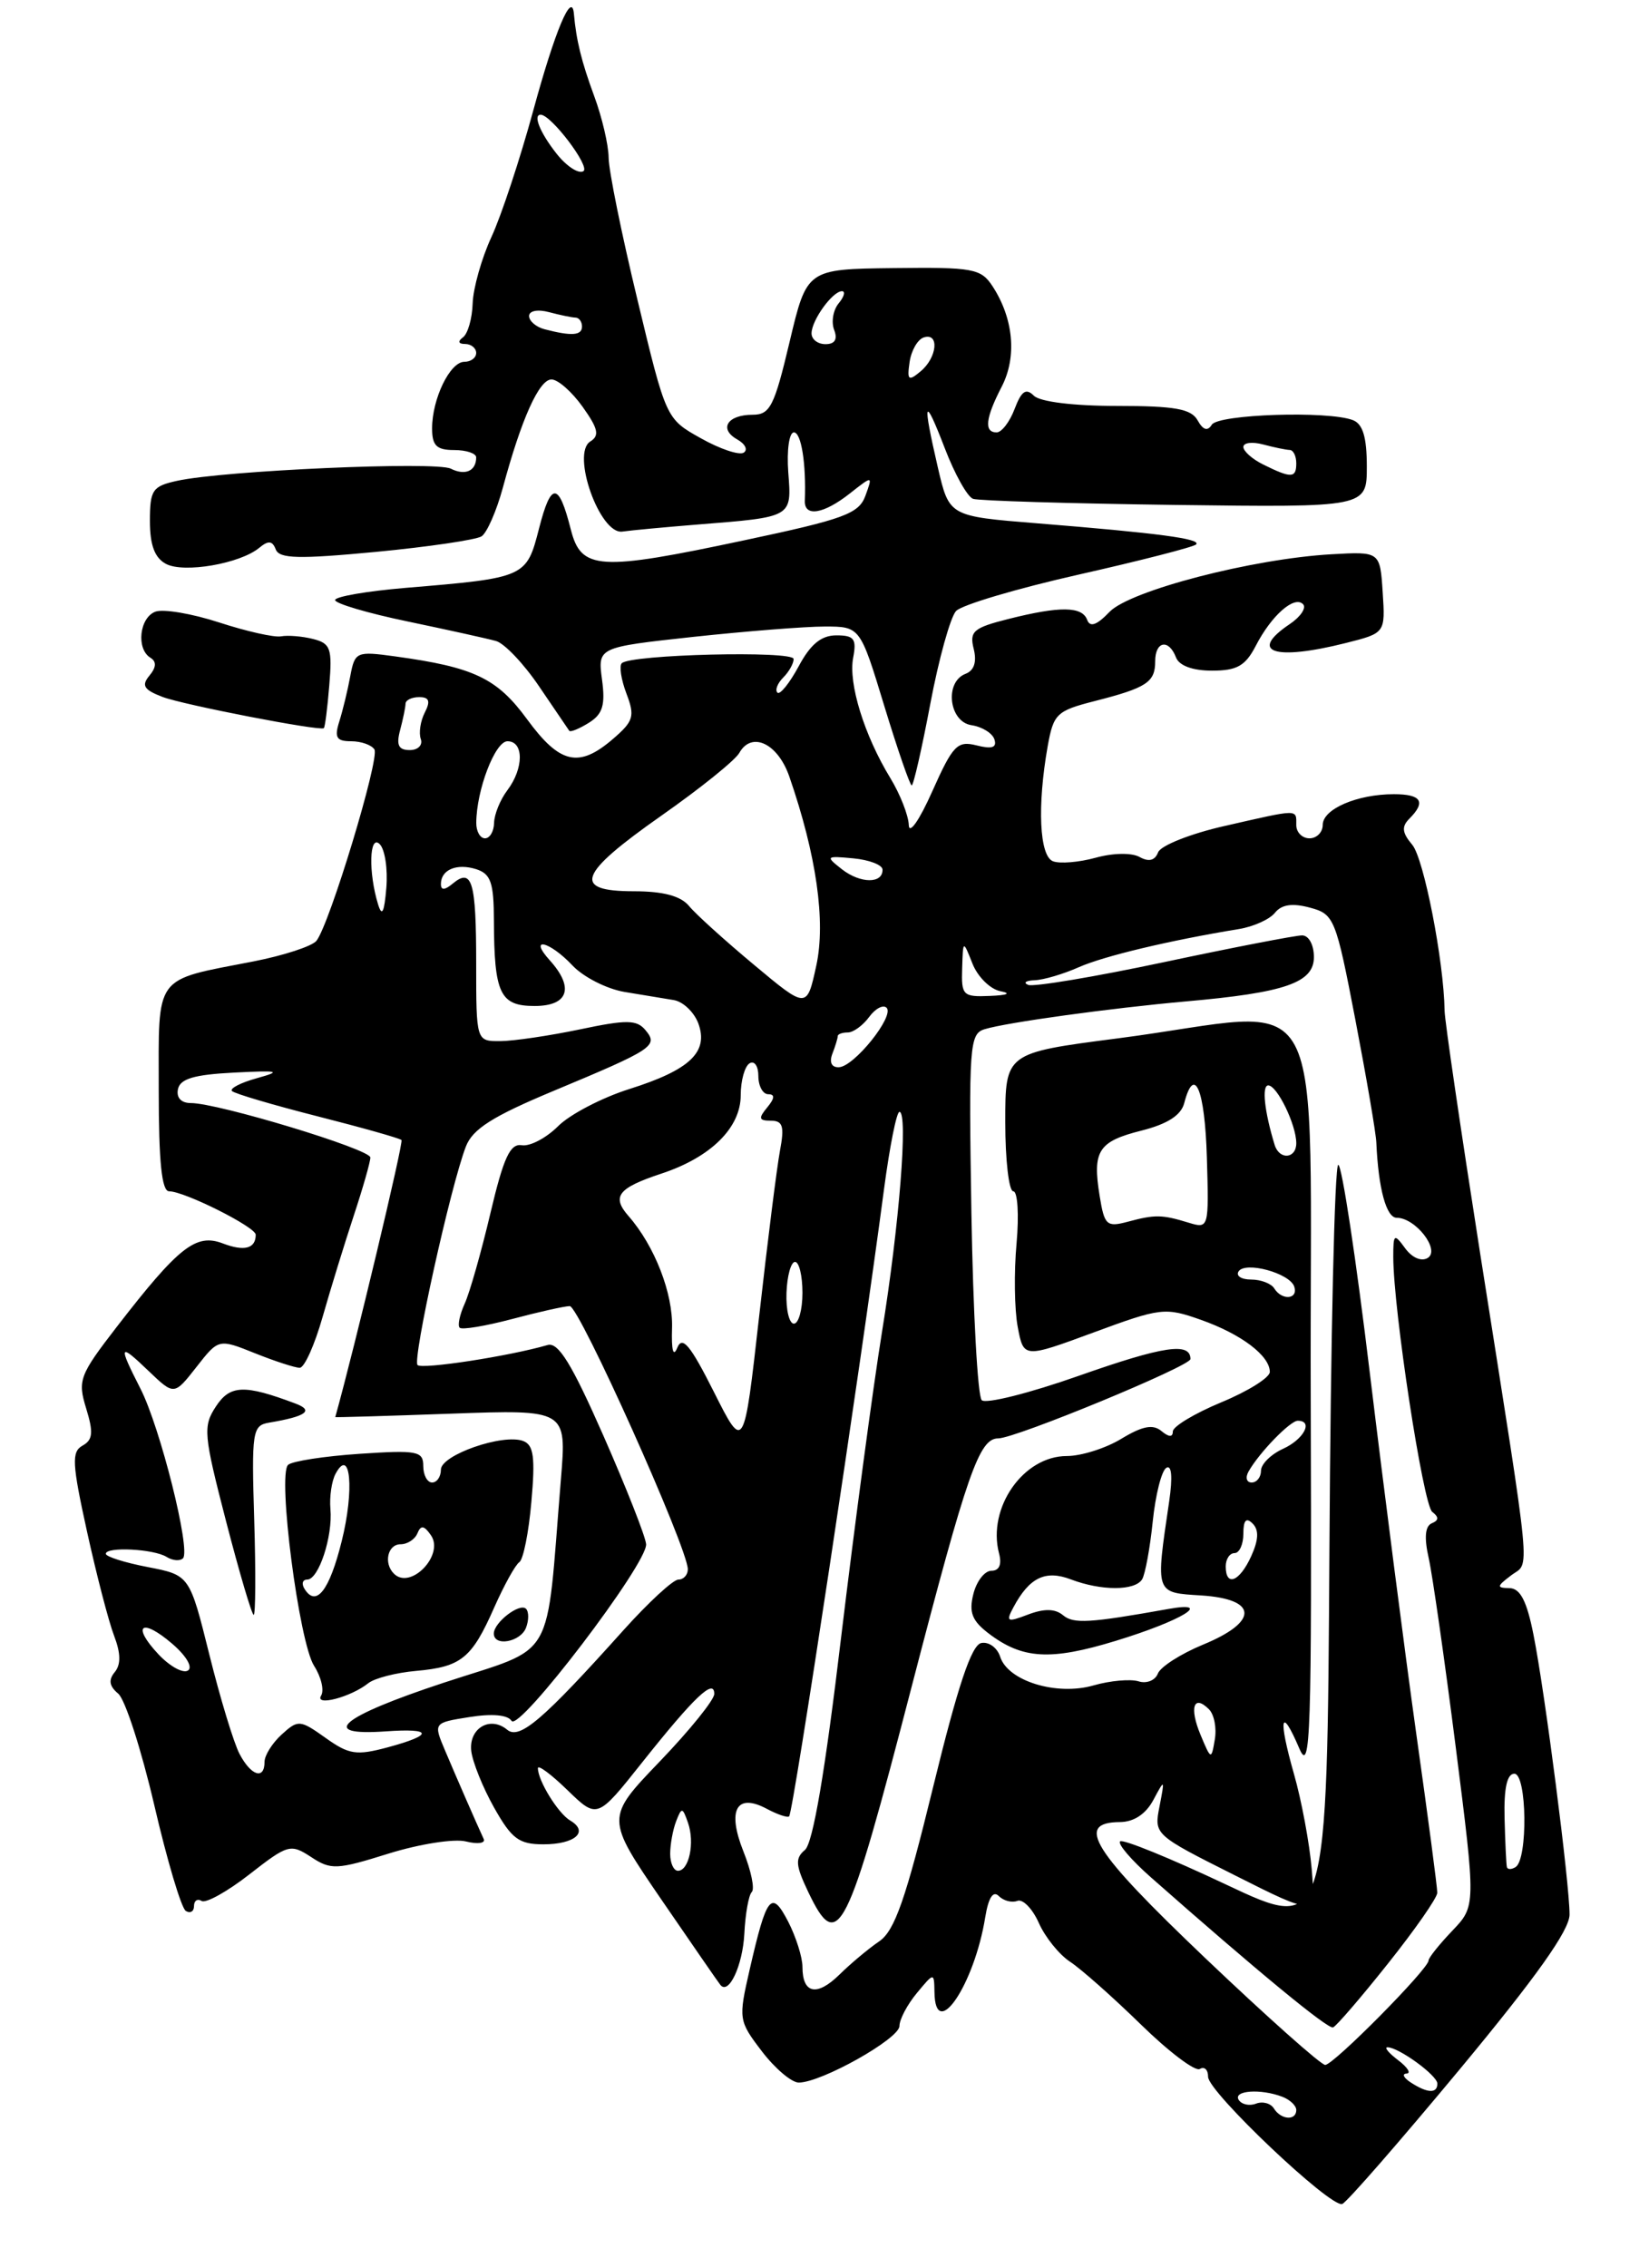 <?xml version="1.0" encoding="UTF-8" standalone="no"?>
<!DOCTYPE svg PUBLIC "-//W3C//DTD SVG 1.1//EN" "http://www.w3.org/Graphics/SVG/1.1/DTD/svg11.dtd" >
<svg xmlns="http://www.w3.org/2000/svg" xmlns:xlink="http://www.w3.org/1999/xlink" version="1.1" viewBox="0 0 187 257">
 <g >
 <path fill="currentColor"
d=" M 165.55 234.48 C 174.24 224.01 177.99 218.73 177.99 216.96 C 178.00 213.51 175.20 191.74 173.90 185.25 C 173.15 181.44 172.40 179.99 171.18 179.97 C 169.69 179.94 169.72 179.77 171.37 178.52 C 173.53 176.89 173.82 179.91 167.85 142.03 C 165.65 128.01 163.83 115.64 163.82 114.53 C 163.74 108.94 161.47 97.29 160.15 95.73 C 159.00 94.37 158.92 93.68 159.82 92.78 C 161.74 90.86 161.19 90.00 158.07 90.00 C 153.91 90.00 150.00 91.68 150.00 93.48 C 150.00 94.31 149.32 95.00 148.50 95.00 C 147.68 95.00 147.00 94.33 147.00 93.50 C 147.00 91.66 147.40 91.66 138.88 93.60 C 135.02 94.47 131.62 95.82 131.33 96.59 C 130.97 97.52 130.28 97.70 129.24 97.12 C 128.35 96.62 126.23 96.65 124.25 97.20 C 122.36 97.72 120.18 97.90 119.41 97.60 C 117.87 97.01 117.61 91.34 118.81 84.56 C 119.47 80.89 119.82 80.55 124.13 79.45 C 130.05 77.94 131.00 77.31 131.00 74.94 C 131.00 72.65 132.54 72.36 133.36 74.50 C 133.72 75.44 135.25 76.00 137.44 76.00 C 140.28 76.00 141.23 75.46 142.41 73.18 C 144.19 69.73 146.79 67.45 147.77 68.47 C 148.17 68.88 147.49 69.90 146.25 70.73 C 141.52 73.91 144.49 74.91 152.61 72.87 C 157.10 71.74 157.10 71.74 156.80 67.12 C 156.50 62.50 156.50 62.50 151.00 62.81 C 142.01 63.32 128.16 66.92 125.82 69.34 C 124.39 70.84 123.61 71.12 123.29 70.25 C 122.72 68.70 120.21 68.67 114.37 70.14 C 110.39 71.14 109.92 71.54 110.42 73.53 C 110.79 75.01 110.47 75.99 109.49 76.36 C 107.08 77.29 107.61 81.80 110.17 82.18 C 111.37 82.36 112.54 83.08 112.77 83.79 C 113.07 84.72 112.49 84.91 110.75 84.47 C 108.56 83.92 108.06 84.44 105.72 89.68 C 104.27 92.94 103.10 94.62 103.06 93.50 C 103.02 92.40 102.08 90.00 100.97 88.18 C 98.01 83.33 96.19 77.45 96.75 74.54 C 97.16 72.39 96.86 72.00 94.84 72.00 C 93.14 72.00 91.91 73.00 90.57 75.51 C 89.53 77.43 88.44 78.78 88.16 78.49 C 87.87 78.20 88.17 77.43 88.82 76.78 C 89.47 76.13 90.00 75.19 90.00 74.68 C 90.00 73.71 71.50 74.16 70.51 75.16 C 70.20 75.47 70.44 77.02 71.04 78.60 C 72.02 81.17 71.85 81.73 69.51 83.74 C 65.64 87.07 63.49 86.58 59.78 81.52 C 56.36 76.85 53.77 75.61 44.78 74.38 C 40.41 73.78 40.24 73.86 39.72 76.63 C 39.43 78.21 38.87 80.51 38.48 81.75 C 37.90 83.58 38.15 84.00 39.82 84.00 C 40.96 84.00 42.14 84.42 42.46 84.93 C 43.08 85.94 37.37 104.77 35.88 106.62 C 35.38 107.23 32.17 108.28 28.74 108.95 C 17.35 111.16 18.00 110.29 18.00 123.48 C 18.00 131.69 18.34 135.00 19.18 135.00 C 20.92 135.00 29.00 139.05 29.00 139.92 C 29.00 141.50 27.70 141.84 25.25 140.90 C 22.22 139.75 20.26 141.29 13.25 150.35 C 9.01 155.84 8.79 156.41 9.77 159.60 C 10.61 162.33 10.53 163.17 9.36 163.82 C 8.10 164.52 8.17 165.84 9.87 173.57 C 10.95 178.48 12.33 183.79 12.94 185.37 C 13.70 187.36 13.72 188.63 13.01 189.49 C 12.28 190.37 12.39 191.08 13.40 191.92 C 14.19 192.57 16.02 198.25 17.49 204.54 C 18.95 210.83 20.56 216.23 21.07 216.55 C 21.58 216.86 22.00 216.61 22.00 216.00 C 22.00 215.39 22.39 215.12 22.87 215.42 C 23.34 215.71 25.78 214.36 28.29 212.40 C 32.65 209.00 32.95 208.92 35.28 210.44 C 37.52 211.92 38.19 211.89 44.07 210.05 C 47.58 208.96 51.53 208.34 52.85 208.68 C 54.18 209.01 55.08 208.88 54.85 208.39 C 54.02 206.60 51.76 201.42 50.47 198.37 C 49.14 195.23 49.14 195.23 53.24 194.58 C 55.80 194.17 57.59 194.33 58.01 195.01 C 58.83 196.34 73.44 177.18 73.27 174.99 C 73.21 174.14 71.03 168.61 68.43 162.70 C 64.83 154.53 63.31 152.07 62.10 152.42 C 57.73 153.69 47.87 155.20 47.35 154.69 C 46.75 154.08 51.08 134.47 52.83 129.93 C 53.59 127.95 55.84 126.52 62.66 123.67 C 74.13 118.89 74.68 118.52 73.20 116.74 C 72.21 115.55 71.09 115.53 65.77 116.65 C 62.32 117.37 58.26 117.97 56.75 117.98 C 54.00 118.00 54.00 118.00 54.00 109.17 C 54.00 99.88 53.54 98.31 51.34 100.13 C 50.43 100.89 50.00 100.91 50.00 100.18 C 50.00 98.55 51.80 97.80 54.01 98.50 C 55.66 99.03 56.00 100.03 56.01 104.32 C 56.04 112.60 56.70 114.00 60.62 114.00 C 64.46 114.00 65.15 111.93 62.35 108.83 C 59.86 106.08 62.30 106.63 64.91 109.40 C 66.15 110.72 68.81 112.07 70.83 112.41 C 72.85 112.74 75.36 113.16 76.41 113.33 C 77.47 113.51 78.71 114.70 79.19 115.97 C 80.38 119.21 78.25 121.24 71.37 123.41 C 68.26 124.39 64.62 126.29 63.29 127.62 C 61.95 128.96 60.10 129.93 59.18 129.78 C 57.85 129.56 57.11 131.15 55.61 137.50 C 54.57 141.90 53.26 146.51 52.69 147.75 C 52.13 148.99 51.87 150.21 52.13 150.46 C 52.38 150.72 55.05 150.27 58.05 149.48 C 61.05 148.68 64.00 148.02 64.61 148.01 C 65.68 148.00 78.00 175.44 78.00 177.83 C 78.00 178.47 77.52 179.00 76.93 179.00 C 76.34 179.00 73.53 181.59 70.69 184.75 C 61.59 194.89 58.92 197.18 57.52 196.02 C 55.59 194.41 53.16 195.84 53.44 198.41 C 53.58 199.65 54.74 202.55 56.03 204.84 C 58.03 208.39 58.85 209.00 61.63 209.00 C 65.21 209.00 66.82 207.58 64.67 206.31 C 63.29 205.50 61.00 201.79 61.00 200.37 C 61.00 199.95 62.51 201.07 64.36 202.87 C 67.73 206.13 67.73 206.13 72.83 199.71 C 78.74 192.28 81.00 190.14 81.00 191.96 C 81.00 192.63 78.23 196.06 74.84 199.59 C 68.67 206.01 68.67 206.01 75.00 215.26 C 78.49 220.34 81.49 224.70 81.69 224.93 C 82.64 226.12 84.22 222.74 84.41 219.13 C 84.52 216.89 84.90 214.76 85.25 214.41 C 85.61 214.06 85.18 212.00 84.31 209.82 C 82.43 205.11 83.51 203.13 86.98 204.99 C 88.18 205.63 89.32 206.01 89.49 205.83 C 89.97 205.34 97.60 154.89 100.25 134.75 C 100.89 129.94 101.67 126.00 102.00 126.00 C 103.00 126.00 101.98 138.89 100.01 151.00 C 98.99 157.32 96.91 172.85 95.39 185.50 C 93.57 200.77 92.19 208.88 91.28 209.64 C 90.15 210.59 90.21 211.36 91.65 214.39 C 95.03 221.47 96.02 219.49 103.39 191.11 C 109.69 166.87 111.04 163.00 113.20 163.00 C 115.16 163.00 135.00 154.81 135.00 154.01 C 135.00 152.07 131.94 152.53 122.33 155.91 C 116.74 157.88 111.79 159.12 111.33 158.67 C 110.87 158.21 110.35 148.69 110.16 137.51 C 109.85 118.50 109.94 117.15 111.66 116.63 C 114.13 115.87 125.89 114.25 134.50 113.48 C 145.75 112.49 149.00 111.36 149.00 108.46 C 149.00 107.07 148.42 106.00 147.66 106.00 C 146.92 106.00 139.88 107.36 132.01 109.03 C 124.14 110.70 117.20 111.86 116.60 111.61 C 115.99 111.36 116.33 111.12 117.35 111.08 C 118.37 111.04 120.62 110.37 122.35 109.60 C 125.21 108.34 132.62 106.57 140.50 105.28 C 142.15 105.01 143.99 104.18 144.58 103.44 C 145.33 102.50 146.55 102.32 148.53 102.85 C 151.30 103.59 151.48 104.02 153.70 115.56 C 154.96 122.13 156.04 128.40 156.08 129.50 C 156.31 134.70 157.21 138.00 158.39 138.00 C 160.53 138.00 163.36 141.66 161.91 142.55 C 161.20 142.99 160.14 142.54 159.35 141.46 C 158.10 139.75 158.00 139.82 158.00 142.42 C 158.00 148.38 161.39 170.54 162.42 171.33 C 163.19 171.92 163.17 172.29 162.37 172.62 C 161.61 172.94 161.49 174.24 162.02 176.58 C 162.45 178.50 163.83 188.15 165.09 198.04 C 167.37 216.00 167.37 216.00 164.68 218.81 C 163.21 220.35 162.00 221.86 162.00 222.17 C 162.00 223.12 151.23 234.00 150.28 234.00 C 149.80 234.00 143.66 228.54 136.65 221.87 C 123.85 209.68 121.86 206.52 127.00 206.48 C 128.58 206.47 129.93 205.58 130.79 203.98 C 132.09 201.55 132.10 201.56 131.49 204.71 C 130.86 207.90 130.90 207.93 140.03 212.51 C 149.19 217.12 149.19 217.12 148.75 211.81 C 148.50 208.89 147.60 204.03 146.73 201.00 C 144.93 194.68 145.24 193.21 147.34 198.13 C 148.62 201.13 148.76 196.73 148.64 158.50 C 148.48 109.29 151.27 114.50 126.75 117.67 C 114.00 119.32 114.00 119.32 114.00 127.16 C 114.00 131.47 114.41 135.00 114.91 135.00 C 115.40 135.00 115.57 137.65 115.28 140.90 C 114.98 144.15 115.04 148.40 115.41 150.36 C 116.08 153.92 116.08 153.92 124.01 151.00 C 131.62 148.19 132.12 148.13 136.17 149.56 C 140.76 151.18 144.00 153.63 144.00 155.47 C 144.00 156.11 141.53 157.66 138.50 158.91 C 135.47 160.17 133.00 161.65 133.00 162.22 C 133.00 162.89 132.55 162.87 131.70 162.16 C 130.74 161.37 129.55 161.60 127.17 163.04 C 125.40 164.12 122.61 165.00 120.98 165.00 C 116.04 165.00 111.95 170.87 113.29 176.02 C 113.63 177.29 113.32 178.00 112.43 178.00 C 111.66 178.00 110.74 179.19 110.38 180.64 C 109.86 182.71 110.23 183.67 112.11 185.10 C 115.94 188.02 119.12 188.21 126.54 185.94 C 133.98 183.67 137.74 181.39 132.50 182.33 C 123.54 183.93 121.75 184.04 120.55 183.04 C 119.65 182.29 118.42 182.27 116.59 182.96 C 114.21 183.87 114.04 183.79 114.92 182.15 C 116.73 178.76 118.55 177.88 121.44 178.98 C 124.89 180.29 128.70 180.29 129.52 178.97 C 129.86 178.41 130.41 175.47 130.72 172.44 C 131.03 169.42 131.72 166.67 132.26 166.34 C 132.87 165.96 132.99 167.37 132.59 170.12 C 131.03 180.69 130.96 180.47 136.25 180.80 C 142.68 181.22 142.75 183.78 136.41 186.38 C 133.90 187.42 131.59 188.89 131.30 189.66 C 131.00 190.43 130.02 190.82 129.11 190.53 C 128.20 190.25 125.91 190.45 124.02 190.99 C 119.83 192.20 114.29 190.50 113.42 187.74 C 113.09 186.72 112.13 186.02 111.28 186.19 C 110.17 186.41 108.63 191.00 105.82 202.50 C 102.70 215.26 101.46 218.80 99.70 220.00 C 98.49 220.82 96.46 222.52 95.19 223.77 C 92.63 226.28 91.00 225.94 91.00 222.89 C 91.00 221.80 90.27 219.50 89.39 217.78 C 87.48 214.10 86.95 214.76 85.01 223.21 C 83.73 228.80 83.75 228.99 86.40 232.46 C 87.89 234.41 89.77 236.00 90.58 236.00 C 93.15 236.00 102.00 231.03 102.00 229.59 C 102.00 228.84 102.89 227.16 103.97 225.86 C 105.93 223.50 105.93 223.50 105.97 225.75 C 106.05 231.48 110.49 224.94 111.73 217.25 C 112.09 215.05 112.62 214.22 113.26 214.86 C 113.80 215.40 114.75 215.65 115.37 215.41 C 115.99 215.17 117.08 216.29 117.80 217.90 C 118.51 219.51 120.11 221.50 121.35 222.31 C 122.59 223.12 126.20 226.32 129.37 229.41 C 132.54 232.51 135.55 234.78 136.06 234.46 C 136.58 234.14 137.00 234.54 137.00 235.35 C 137.00 237.05 150.88 250.21 152.21 249.76 C 152.70 249.60 158.70 242.72 165.55 234.48 Z  M 157.41 222.50 C 160.48 218.65 162.99 215.05 162.99 214.49 C 163.00 213.93 161.93 205.83 160.61 196.49 C 159.30 187.15 156.94 168.81 155.36 155.75 C 153.79 142.69 152.17 132.00 151.76 132.00 C 151.35 132.00 150.90 151.57 150.76 175.49 C 150.50 218.97 150.50 218.97 139.02 213.55 C 132.70 210.57 127.30 208.37 127.02 208.67 C 126.73 208.96 128.30 210.79 130.50 212.73 C 142.51 223.32 150.58 229.97 151.17 229.75 C 151.54 229.61 154.35 226.35 157.41 222.50 Z  M 105.50 79.75 C 106.46 74.66 107.78 69.93 108.42 69.24 C 109.06 68.55 115.33 66.69 122.34 65.11 C 129.35 63.53 135.34 61.99 135.64 61.70 C 136.27 61.06 131.36 60.41 117.57 59.30 C 107.64 58.50 107.64 58.50 106.36 53.00 C 104.57 45.27 104.78 44.66 107.15 50.82 C 108.27 53.74 109.71 56.31 110.35 56.53 C 110.98 56.75 121.29 57.06 133.25 57.22 C 155.00 57.50 155.00 57.50 155.00 52.86 C 155.00 49.55 154.55 48.04 153.42 47.61 C 150.62 46.53 138.16 46.94 137.42 48.13 C 136.94 48.90 136.43 48.74 135.81 47.63 C 135.08 46.33 133.23 46.00 126.65 46.00 C 121.71 46.00 117.93 45.53 117.24 44.84 C 116.35 43.95 115.83 44.31 115.06 46.34 C 114.51 47.80 113.59 49.00 113.02 49.00 C 111.57 49.00 111.75 47.38 113.60 43.81 C 115.34 40.44 114.94 36.08 112.55 32.43 C 111.24 30.43 110.35 30.27 101.31 30.38 C 91.50 30.50 91.50 30.50 89.54 38.75 C 87.81 46.04 87.33 47.00 85.35 47.00 C 82.48 47.00 81.48 48.61 83.61 49.80 C 84.51 50.31 84.84 50.98 84.33 51.30 C 83.82 51.61 81.63 50.88 79.47 49.66 C 75.53 47.46 75.53 47.46 72.29 33.98 C 70.50 26.57 69.03 19.32 69.02 17.88 C 69.01 16.43 68.27 13.28 67.38 10.88 C 65.94 6.97 65.35 4.59 65.08 1.55 C 64.85 -1.07 62.94 3.48 60.48 12.50 C 58.98 18.00 56.84 24.47 55.72 26.88 C 54.61 29.28 53.66 32.66 53.60 34.38 C 53.55 36.09 53.05 37.83 52.50 38.23 C 51.88 38.69 51.98 38.98 52.75 38.98 C 53.44 38.99 54.00 39.45 54.00 40.00 C 54.00 40.55 53.40 41.00 52.66 41.00 C 51.03 41.00 49.00 45.19 49.00 48.55 C 49.00 50.50 49.51 51.00 51.50 51.00 C 52.88 51.00 54.00 51.38 54.00 51.83 C 54.00 53.38 52.75 53.93 51.12 53.11 C 49.42 52.26 25.37 53.32 20.07 54.49 C 17.29 55.10 17.00 55.52 17.00 59.04 C 17.00 61.77 17.54 63.22 18.82 63.90 C 20.84 64.98 27.24 63.88 29.41 62.07 C 30.43 61.23 30.89 61.27 31.27 62.26 C 31.68 63.32 33.86 63.37 42.64 62.54 C 48.61 61.97 54.00 61.17 54.61 60.78 C 55.22 60.38 56.31 57.90 57.02 55.28 C 59.14 47.43 61.14 43.00 62.54 43.00 C 63.27 43.00 64.86 44.40 66.07 46.10 C 67.84 48.58 68.01 49.37 66.94 50.03 C 64.75 51.39 68.02 60.59 70.57 60.24 C 71.63 60.09 75.42 59.74 79.00 59.45 C 89.95 58.58 89.78 58.67 89.39 53.51 C 89.21 51.03 89.49 49.00 90.03 49.00 C 90.86 49.00 91.43 52.51 91.27 56.75 C 91.20 58.62 93.40 58.26 96.36 55.93 C 98.98 53.87 98.98 53.87 98.14 56.18 C 97.39 58.22 95.72 58.83 84.39 61.23 C 67.89 64.74 65.90 64.61 64.73 60.00 C 63.36 54.59 62.49 54.56 61.13 59.88 C 59.70 65.45 59.63 65.48 45.99 66.62 C 41.59 66.99 38.00 67.61 38.00 68.00 C 38.00 68.39 41.71 69.49 46.25 70.43 C 50.79 71.38 55.29 72.37 56.25 72.64 C 57.21 72.91 59.42 75.24 61.16 77.82 C 62.90 80.39 64.43 82.64 64.56 82.82 C 64.70 82.99 65.70 82.58 66.79 81.90 C 68.35 80.92 68.66 79.90 68.27 77.01 C 67.78 73.35 67.78 73.35 78.64 72.17 C 84.61 71.53 91.31 71.00 93.52 71.00 C 97.54 71.00 97.54 71.00 100.28 80.00 C 101.79 84.95 103.19 89.00 103.39 89.00 C 103.59 89.00 104.54 84.84 105.50 79.75 Z  M 37.34 77.68 C 37.69 73.48 37.49 72.91 35.50 72.41 C 34.27 72.10 32.65 71.97 31.88 72.11 C 31.12 72.26 27.96 71.55 24.86 70.54 C 21.76 69.53 18.49 68.98 17.61 69.32 C 15.81 70.01 15.43 73.53 17.05 74.53 C 17.77 74.97 17.73 75.62 16.94 76.57 C 16.01 77.69 16.32 78.17 18.44 78.98 C 20.82 79.88 36.16 82.85 36.72 82.52 C 36.85 82.44 37.13 80.27 37.34 77.68 Z  M 144.46 238.93 C 144.09 238.34 143.18 238.10 142.43 238.39 C 141.68 238.68 140.80 238.48 140.47 237.96 C 139.81 236.89 142.97 236.67 145.42 237.61 C 146.29 237.94 147.00 238.62 147.00 239.11 C 147.00 240.35 145.26 240.23 144.46 238.93 Z  M 160.00 236.00 C 159.18 235.47 158.95 235.01 159.50 234.98 C 160.05 234.96 159.63 234.28 158.56 233.47 C 157.49 232.66 156.94 232.00 157.34 232.00 C 158.61 232.00 163.00 235.19 163.00 236.12 C 163.00 237.26 161.88 237.22 160.00 236.00 Z  M 76.00 210.08 C 76.00 209.03 76.30 207.37 76.67 206.40 C 77.30 204.77 77.40 204.78 78.02 206.56 C 78.81 208.81 78.14 212.00 76.88 212.00 C 76.40 212.00 76.00 211.14 76.00 210.08 Z  M 170.88 211.56 C 170.81 211.25 170.69 208.75 170.62 206.00 C 170.54 202.64 170.90 201.00 171.73 201.00 C 173.16 201.00 173.28 210.71 171.87 211.58 C 171.39 211.88 170.94 211.87 170.88 211.56 Z  M 27.16 198.75 C 26.51 197.51 24.97 192.45 23.74 187.50 C 21.50 178.50 21.50 178.50 16.75 177.58 C 14.14 177.08 12.00 176.40 12.00 176.08 C 12.00 175.25 17.42 175.52 18.89 176.43 C 19.58 176.86 20.41 176.92 20.75 176.59 C 21.66 175.68 18.17 161.75 15.93 157.37 C 13.37 152.35 13.48 152.13 16.87 155.38 C 19.75 158.13 19.75 158.13 22.27 154.92 C 24.79 151.70 24.79 151.70 28.91 153.35 C 31.18 154.26 33.47 155.00 33.99 155.00 C 34.52 155.00 35.68 152.41 36.58 149.25 C 37.48 146.09 39.07 140.93 40.11 137.78 C 41.15 134.64 42.00 131.66 42.00 131.17 C 42.00 130.23 24.73 125.00 21.64 125.00 C 20.54 125.00 19.98 124.39 20.18 123.43 C 20.42 122.25 22.01 121.78 26.50 121.55 C 31.64 121.29 32.02 121.38 29.14 122.18 C 27.29 122.69 26.02 123.35 26.31 123.64 C 26.60 123.93 30.96 125.22 36.00 126.50 C 41.04 127.78 45.33 128.99 45.53 129.19 C 45.78 129.45 40.26 152.56 38.02 160.59 C 38.01 160.63 43.91 160.46 51.13 160.20 C 64.26 159.73 64.26 159.73 63.61 167.61 C 61.86 188.82 63.24 186.43 50.29 190.70 C 38.61 194.55 36.00 196.75 43.75 196.20 C 49.10 195.82 49.20 196.60 43.97 198.01 C 40.42 198.96 39.58 198.84 36.92 196.94 C 34.02 194.88 33.81 194.86 31.95 196.55 C 30.88 197.52 30.00 198.92 30.00 199.65 C 30.00 201.73 28.47 201.25 27.16 198.75 Z  M 41.77 190.74 C 42.47 190.18 44.91 189.55 47.18 189.35 C 52.32 188.89 53.50 187.93 56.05 182.15 C 57.17 179.63 58.44 177.33 58.89 177.03 C 59.34 176.74 59.96 173.66 60.26 170.18 C 60.71 165.15 60.52 163.75 59.34 163.30 C 57.06 162.42 50.00 164.88 50.00 166.54 C 50.00 167.34 49.55 168.00 49.00 168.00 C 48.45 168.00 48.00 167.16 48.00 166.13 C 48.00 164.44 47.33 164.31 40.75 164.75 C 36.76 165.02 33.13 165.58 32.67 166.00 C 31.45 167.12 33.91 186.12 35.62 188.78 C 36.42 190.03 36.78 191.54 36.42 192.14 C 35.63 193.41 39.78 192.33 41.77 190.74 Z  M 59.65 184.46 C 59.98 183.61 59.98 182.64 59.65 182.31 C 58.94 181.60 56.00 183.86 56.00 185.12 C 56.00 186.63 59.03 186.08 59.65 184.46 Z  M 28.83 172.28 C 28.52 162.21 28.62 161.54 30.50 161.22 C 34.73 160.51 35.64 159.85 33.50 159.05 C 27.70 156.87 26.09 156.93 24.48 159.39 C 23.00 161.64 23.09 162.56 25.64 172.41 C 27.15 178.23 28.56 183.00 28.77 183.00 C 28.98 183.00 29.01 178.18 28.83 172.28 Z  M 136.15 196.61 C 134.85 193.51 135.36 191.96 137.10 193.70 C 137.69 194.29 137.99 195.83 137.76 197.13 C 137.37 199.45 137.33 199.44 136.15 196.61 Z  M 17.97 187.47 C 14.87 184.17 16.05 183.28 19.55 186.29 C 21.14 187.66 21.89 188.95 21.31 189.31 C 20.75 189.66 19.25 188.83 17.97 187.47 Z  M 139.00 177.50 C 139.00 176.68 139.45 176.00 140.00 176.00 C 140.55 176.00 141.00 175.01 141.00 173.80 C 141.00 172.27 141.32 171.92 142.05 172.65 C 142.78 173.38 142.73 174.50 141.89 176.35 C 140.57 179.25 139.00 179.87 139.00 177.50 Z  M 141.59 166.75 C 142.80 164.61 146.31 161.00 147.17 161.00 C 148.97 161.00 147.86 163.11 145.50 164.18 C 144.12 164.81 143.00 165.92 143.00 166.66 C 143.00 167.40 142.52 168.00 141.94 168.00 C 141.36 168.00 141.20 167.44 141.59 166.75 Z  M 80.95 157.72 C 78.29 152.44 77.38 151.34 76.81 152.72 C 76.35 153.85 76.13 153.04 76.21 150.50 C 76.34 146.59 74.24 141.19 71.28 137.81 C 69.33 135.59 70.07 134.63 74.99 133.00 C 80.61 131.15 84.00 127.80 84.00 124.11 C 84.00 122.46 84.45 120.84 85.00 120.50 C 85.55 120.16 86.00 120.81 86.00 121.94 C 86.00 123.07 86.51 124.00 87.12 124.00 C 87.90 124.00 87.86 124.46 87.00 125.50 C 85.98 126.73 86.05 127.00 87.42 127.00 C 88.78 127.00 88.97 127.64 88.45 130.40 C 88.10 132.27 87.04 140.70 86.09 149.15 C 84.36 164.50 84.36 164.50 80.95 157.72 Z  M 89.19 146.50 C 89.26 144.57 89.70 143.00 90.16 143.00 C 90.62 143.00 91.00 144.57 91.00 146.50 C 91.00 148.43 90.56 150.00 90.03 150.00 C 89.50 150.00 89.12 148.43 89.19 146.50 Z  M 144.50 146.00 C 144.16 145.45 142.98 145.00 141.88 145.00 C 140.78 145.00 140.14 144.59 140.45 144.09 C 141.19 142.89 146.26 144.27 146.77 145.80 C 147.25 147.25 145.37 147.41 144.50 146.00 Z  M 124.70 135.51 C 123.87 130.41 124.55 129.35 129.45 128.12 C 132.38 127.38 133.93 126.39 134.29 125.02 C 135.44 120.60 136.63 123.43 136.86 131.13 C 137.10 139.20 137.08 139.25 134.80 138.56 C 131.77 137.63 130.98 137.62 127.89 138.45 C 125.49 139.09 125.24 138.85 124.70 135.51 Z  M 144.55 129.75 C 143.39 125.97 143.07 123.00 143.82 123.00 C 144.83 123.00 147.00 127.46 147.00 129.55 C 147.00 131.32 145.09 131.48 144.55 129.75 Z  M 94.39 119.42 C 94.73 118.55 95.00 117.65 95.00 117.42 C 95.00 117.19 95.51 117.00 96.14 117.00 C 96.77 117.00 97.85 116.21 98.56 115.25 C 99.26 114.29 100.15 113.82 100.54 114.20 C 101.47 115.13 96.87 120.87 95.14 120.94 C 94.31 120.98 94.02 120.39 94.39 119.42 Z  M 85.50 109.33 C 82.20 106.58 78.88 103.58 78.13 102.66 C 77.19 101.53 75.21 101.00 71.88 101.00 C 64.84 101.00 65.54 99.07 74.99 92.44 C 79.39 89.36 83.37 86.16 83.84 85.32 C 85.24 82.83 88.21 84.24 89.51 88.00 C 92.59 96.89 93.66 104.42 92.57 109.42 C 91.50 114.34 91.50 114.34 85.50 109.33 Z  M 109.11 109.75 C 109.21 106.50 109.21 106.50 110.28 109.20 C 110.87 110.69 112.29 112.09 113.43 112.32 C 114.72 112.57 114.27 112.78 112.25 112.86 C 109.20 112.99 109.01 112.80 109.11 109.75 Z  M 42.88 102.50 C 41.76 98.88 41.88 94.48 43.06 95.66 C 43.65 96.25 43.99 98.48 43.81 100.62 C 43.58 103.39 43.32 103.93 42.88 102.50 Z  M 95.48 98.51 C 93.59 97.03 93.65 96.98 96.77 97.27 C 98.57 97.44 100.06 98.01 100.08 98.54 C 100.13 100.16 97.57 100.14 95.48 98.51 Z  M 54.01 93.25 C 54.02 89.56 56.14 84.00 57.55 84.00 C 59.42 84.00 59.41 87.07 57.53 89.56 C 56.72 90.63 56.05 92.29 56.03 93.25 C 56.01 94.21 55.55 95.00 55.00 95.00 C 54.45 95.00 54.00 94.21 54.01 93.25 Z  M 45.37 82.75 C 45.70 81.51 45.98 80.16 45.99 79.75 C 45.99 79.34 46.69 79.00 47.54 79.00 C 48.67 79.00 48.84 79.45 48.17 80.75 C 47.68 81.71 47.47 83.06 47.72 83.75 C 47.96 84.44 47.40 85.00 46.47 85.00 C 45.19 85.00 44.92 84.44 45.37 82.75 Z  M 143.25 52.64 C 142.01 52.03 141.00 51.13 141.00 50.65 C 141.00 50.16 142.01 50.04 143.25 50.37 C 144.49 50.70 145.84 50.98 146.25 50.99 C 146.66 50.99 147.00 51.67 147.00 52.50 C 147.00 54.20 146.44 54.22 143.25 52.64 Z  M 103.15 41.03 C 103.34 39.72 104.06 38.47 104.75 38.24 C 106.55 37.65 106.29 40.51 104.40 42.08 C 103.01 43.24 102.85 43.10 103.15 41.03 Z  M 92.03 37.75 C 92.07 36.24 94.42 33.00 95.48 33.00 C 95.90 33.00 95.73 33.62 95.11 34.37 C 94.48 35.13 94.25 36.48 94.59 37.37 C 95.01 38.46 94.68 39.00 93.61 39.00 C 92.72 39.00 92.01 38.44 92.03 37.75 Z  M 61.75 37.31 C 60.79 37.06 60.00 36.38 60.00 35.81 C 60.00 35.22 60.97 35.03 62.25 35.37 C 63.49 35.70 64.84 35.98 65.25 35.99 C 65.66 35.99 66.00 36.45 66.00 37.00 C 66.00 38.03 64.82 38.11 61.75 37.31 Z  M 63.08 17.37 C 61.24 15.03 60.42 13.00 61.31 13.00 C 62.50 13.00 66.97 18.90 66.16 19.40 C 65.61 19.74 64.22 18.83 63.08 17.37 Z  M 34.53 180.05 C 34.17 179.47 34.31 179.00 34.84 179.00 C 36.14 179.00 37.75 174.10 37.47 171.00 C 37.35 169.62 37.61 167.82 38.06 167.00 C 39.75 163.87 40.20 168.85 38.75 174.65 C 37.36 180.25 35.85 182.18 34.53 180.05 Z  M 44.67 178.33 C 43.48 177.15 43.96 175.00 45.42 175.00 C 46.20 175.00 47.06 174.44 47.34 173.75 C 47.72 172.81 48.10 172.86 48.87 173.98 C 50.42 176.21 46.55 180.22 44.67 178.33 Z "/>
</g>
</svg>